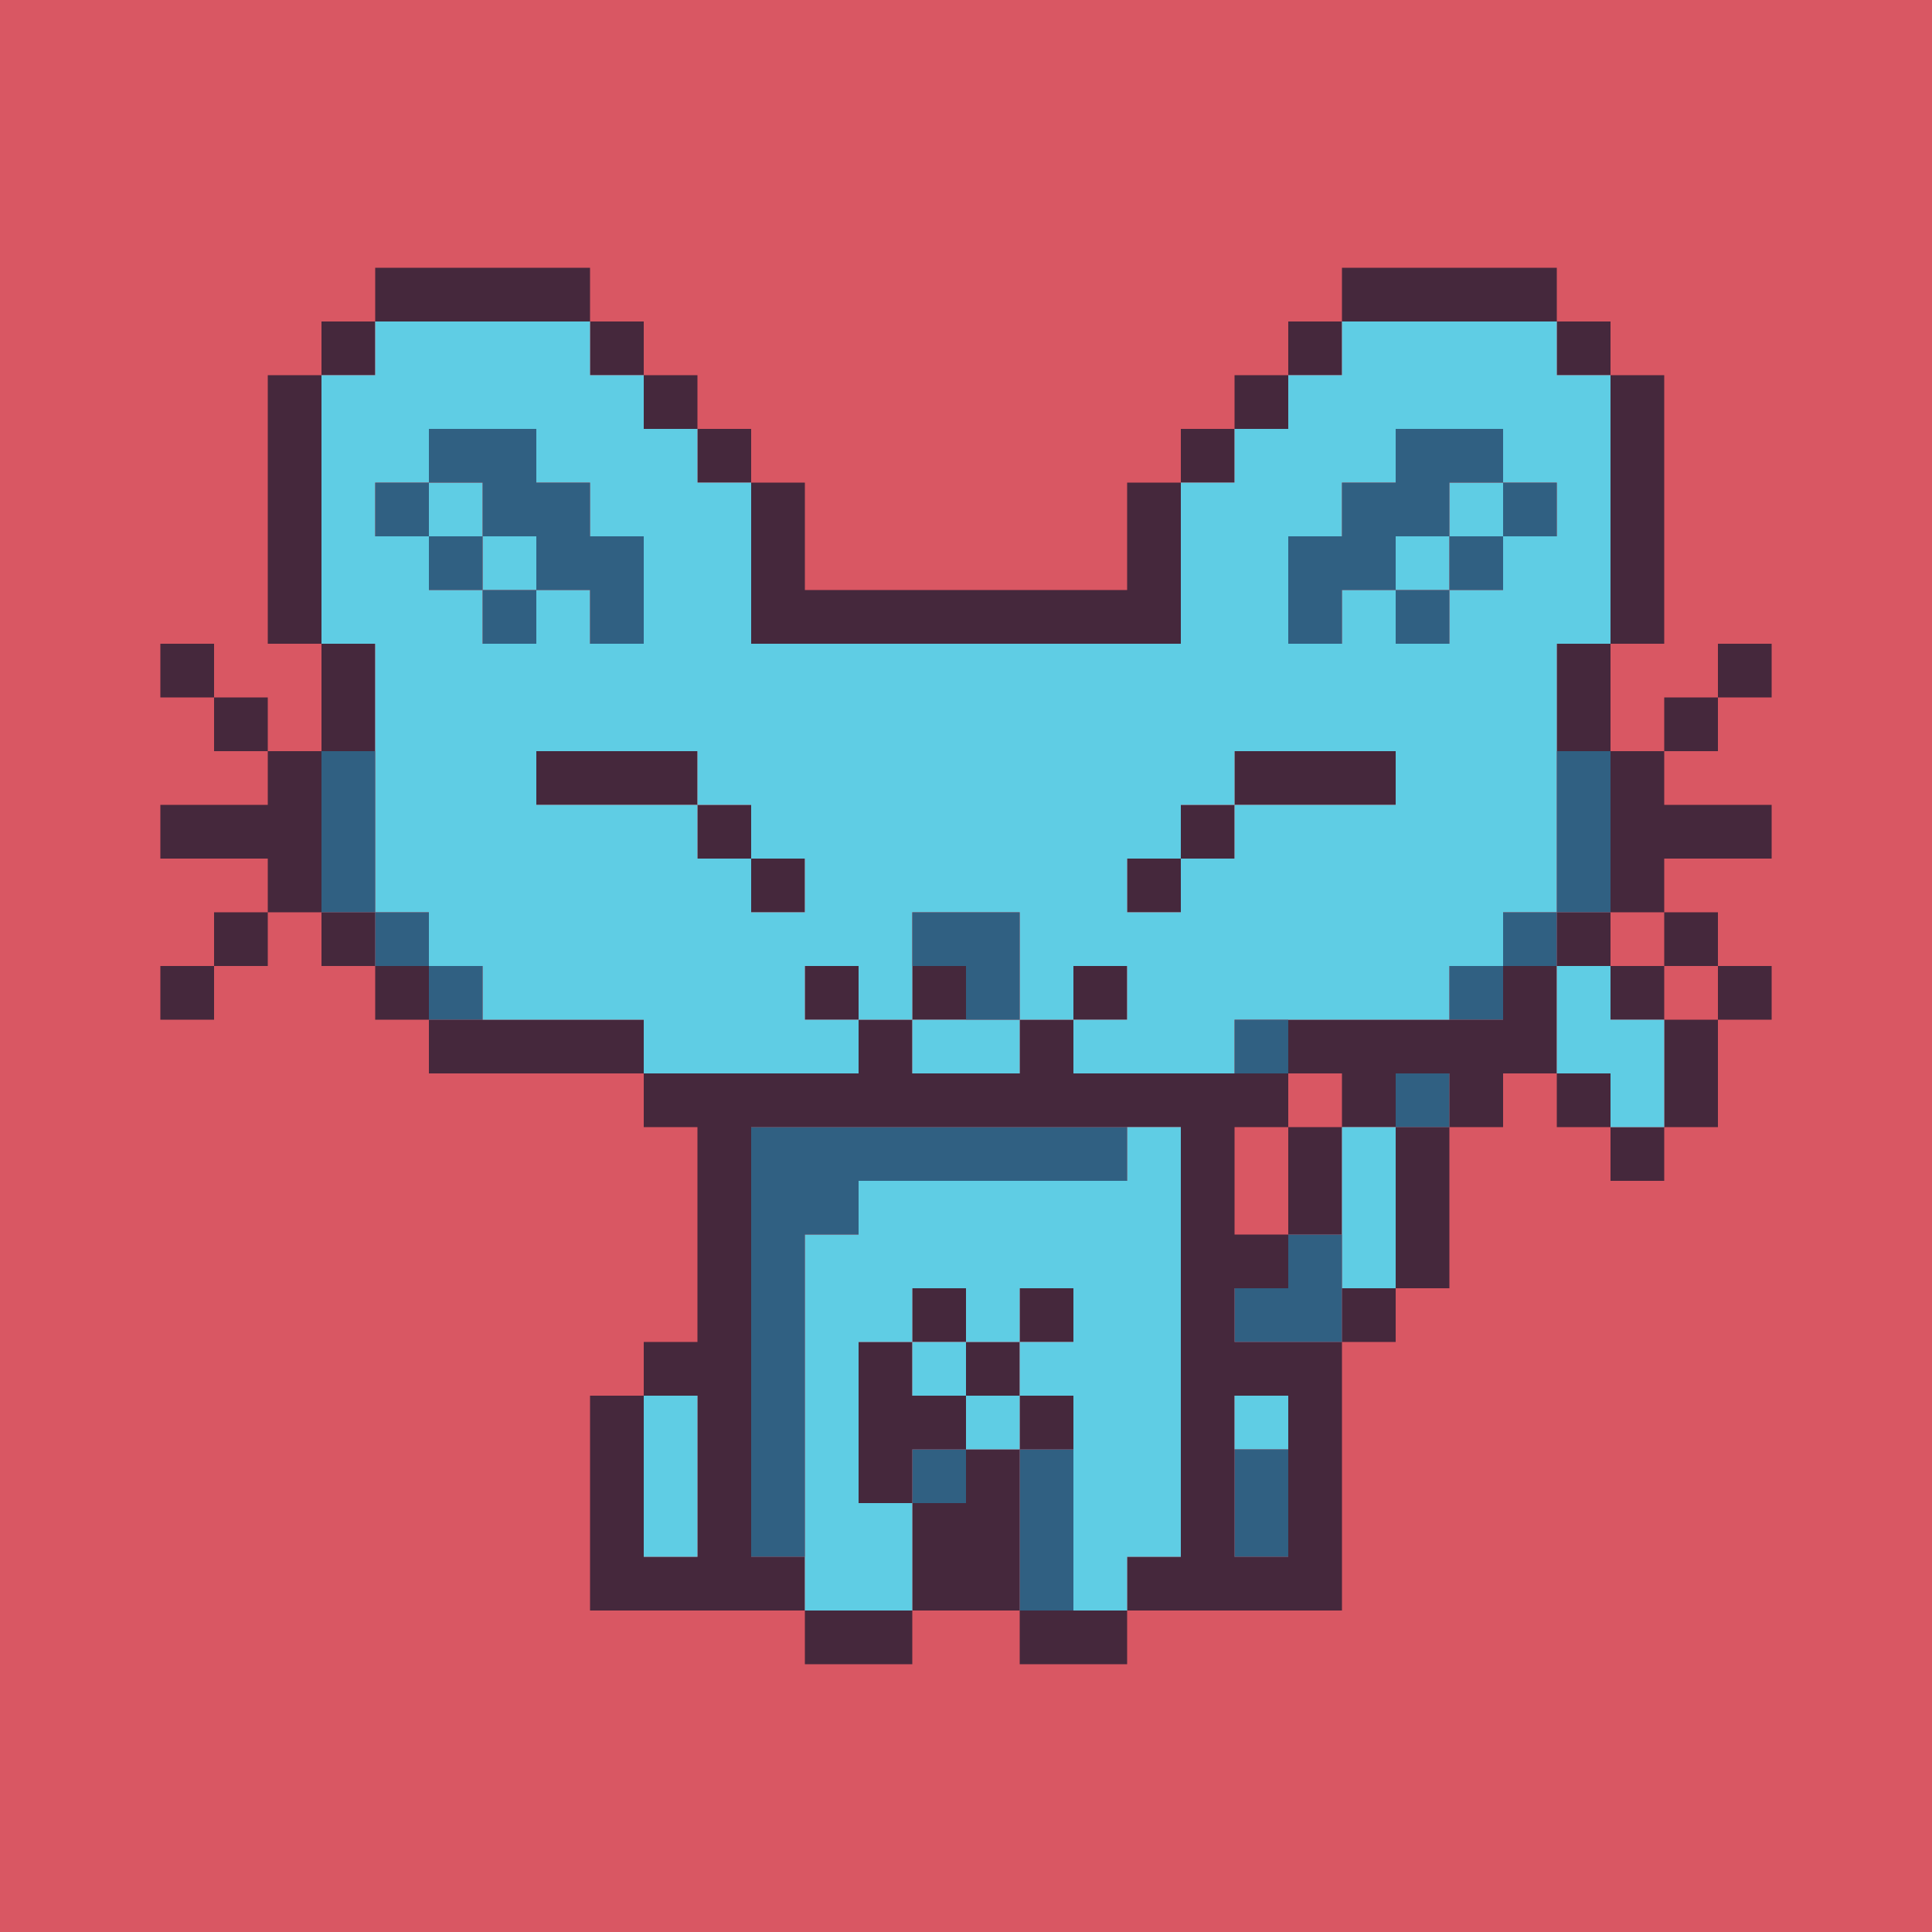 <?xml version="1.0" encoding="UTF-8" standalone="no"?><!-- Generator: Gravit.io --><svg xmlns="http://www.w3.org/2000/svg" xmlns:xlink="http://www.w3.org/1999/xlink" style="isolation:isolate" viewBox="0 0 500 500" width="500pt" height="500pt"><defs><clipPath id="_clipPath_zxs5F7UWMcUHwplsewepOox08zDn3r3Q"><rect width="500" height="500"/></clipPath></defs><g clip-path="url(#_clipPath_zxs5F7UWMcUHwplsewepOox08zDn3r3Q)"><rect width="500" height="500" style="fill:rgb(217,87,99)"/><g><path d=" M 152.7 69.3 L 152.7 83.2 L 97.1 83.2 L 97.1 69.3 L 152.7 69.3 Z  M 402.9 69.3 L 402.9 83.2 L 347.3 83.2 L 347.3 69.3 L 402.9 69.3 Z  M 97.1 83.2 L 97.1 97.1 L 83.2 97.1 L 83.2 83.2 L 97.1 83.2 Z  M 166.6 83.2 L 166.6 97.1 L 152.7 97.1 L 152.7 83.2 L 166.6 83.2 Z  M 347.3 83.2 L 347.3 97.1 L 333.4 97.1 L 333.4 83.2 L 347.3 83.2 Z  M 416.8 83.2 L 416.8 97.1 L 402.9 97.1 L 402.9 83.2 L 416.8 83.2 Z  M 83.2 97.1 L 83.2 111 L 69.3 111 L 69.3 97.1 L 83.2 97.1 Z  M 180.5 97.1 L 180.5 111 L 166.6 111 L 166.6 97.1 L 180.5 97.1 Z  M 333.4 97.1 L 333.4 111 L 319.5 111 L 319.5 97.1 L 333.4 97.1 Z  M 430.7 97.1 L 430.7 111 L 416.8 111 L 416.8 97.1 L 430.7 97.1 Z  M 83.2 111 L 83.2 124.9 L 69.3 124.9 L 69.3 111 L 83.2 111 Z  M 194.4 111 L 194.4 124.9 L 180.5 124.9 L 180.5 111 L 194.4 111 Z  M 319.5 111 L 319.5 124.9 L 305.6 124.9 L 305.6 111 L 319.5 111 Z  M 430.7 111 L 430.7 124.9 L 416.8 124.9 L 416.8 111 L 430.7 111 Z  M 83.2 124.9 L 83.2 138.8 L 69.3 138.8 L 69.3 124.9 L 83.2 124.9 Z  M 208.3 124.9 L 208.3 138.8 L 194.4 138.8 L 194.4 124.9 L 208.3 124.9 Z  M 305.6 124.9 L 305.6 138.8 L 291.7 138.8 L 291.7 124.9 L 305.6 124.9 Z  M 430.7 124.9 L 430.7 138.8 L 416.8 138.8 L 416.8 124.9 L 430.7 124.9 Z  M 83.2 138.8 L 83.2 152.7 L 69.3 152.7 L 69.3 138.8 L 83.2 138.8 Z  M 208.3 138.8 L 208.3 152.7 L 194.4 152.7 L 194.4 138.8 L 208.3 138.8 Z  M 305.6 138.8 L 305.6 152.7 L 291.7 152.7 L 291.7 138.8 L 305.6 138.8 Z  M 430.7 138.8 L 430.7 152.7 L 416.8 152.7 L 416.8 138.8 L 430.7 138.8 Z  M 83.2 152.7 L 83.2 166.6 L 69.3 166.6 L 69.3 152.7 L 83.2 152.7 Z  M 305.6 152.7 L 305.6 166.6 L 194.4 166.6 L 194.4 152.7 L 305.6 152.7 Z  M 430.7 152.7 L 430.7 166.6 L 416.8 166.6 L 416.8 152.7 L 430.7 152.7 Z  M 55.4 166.6 L 55.4 180.5 L 41.5 180.5 L 41.5 166.6 L 55.4 166.6 Z  M 97.1 166.6 L 97.1 180.5 L 83.2 180.5 L 83.2 166.6 L 97.1 166.6 Z  M 416.8 166.6 L 416.8 180.5 L 402.9 180.5 L 402.9 166.6 L 416.8 166.6 Z  M 458.5 166.6 L 458.5 180.5 L 444.6 180.5 L 444.6 166.6 L 458.5 166.6 Z  M 69.3 180.5 L 69.3 194.4 L 55.4 194.4 L 55.4 180.5 L 69.3 180.5 Z  M 97.1 180.5 L 97.1 194.4 L 83.2 194.4 L 83.2 180.5 L 97.1 180.5 Z  M 416.8 180.5 L 416.8 194.4 L 402.9 194.4 L 402.9 180.5 L 416.8 180.5 Z  M 444.6 180.5 L 444.6 194.4 L 430.7 194.4 L 430.7 180.5 L 444.6 180.5 Z  M 83.2 194.4 L 83.2 208.3 L 69.3 208.3 L 69.3 194.4 L 83.2 194.4 Z  M 180.5 194.4 L 180.5 208.3 L 138.8 208.3 L 138.8 194.4 L 180.5 194.4 Z  M 361.2 194.4 L 361.2 208.3 L 319.5 208.3 L 319.5 194.4 L 361.2 194.4 Z  M 430.7 194.4 L 430.7 208.3 L 416.8 208.3 L 416.8 194.4 L 430.7 194.4 Z  M 83.2 208.3 L 83.2 222.2 L 41.5 222.2 L 41.5 208.3 L 83.2 208.3 Z  M 194.4 208.3 L 194.4 222.2 L 180.5 222.2 L 180.5 208.3 L 194.4 208.3 Z  M 319.5 208.3 L 319.5 222.2 L 305.6 222.2 L 305.6 208.3 L 319.5 208.3 Z  M 458.5 208.3 L 458.5 222.2 L 416.8 222.2 L 416.8 208.3 L 458.5 208.3 Z  M 83.2 222.2 L 83.2 236.1 L 69.3 236.1 L 69.3 222.2 L 83.2 222.2 Z  M 208.3 222.2 L 208.3 236.1 L 194.4 236.1 L 194.4 222.2 L 208.3 222.2 Z  M 305.6 222.2 L 305.6 236.1 L 291.7 236.1 L 291.7 222.2 L 305.6 222.2 Z  M 430.7 222.2 L 430.7 236.1 L 416.8 236.1 L 416.8 222.2 L 430.7 222.2 Z  M 69.3 236.1 L 69.3 250 L 55.4 250 L 55.4 236.1 L 69.3 236.1 Z  M 97.1 236.1 L 97.1 250 L 83.2 250 L 83.2 236.1 L 97.1 236.1 Z  M 416.8 236.1 L 416.8 250 L 402.9 250 L 402.9 236.1 L 416.8 236.1 Z  M 444.6 236.1 L 444.6 250 L 430.7 250 L 430.7 236.1 L 444.6 236.1 Z  M 55.4 250 L 55.4 263.9 L 41.5 263.9 L 41.5 250 L 55.4 250 Z  M 111 250 L 111 263.9 L 97.1 263.9 L 97.1 250 L 111 250 Z  M 222.2 250 L 222.2 263.9 L 208.3 263.9 L 208.3 250 L 222.2 250 Z  M 250 250 L 250 263.9 L 236.1 263.9 L 236.1 250 L 250 250 Z  M 291.7 250 L 291.7 263.9 L 277.8 263.9 L 277.8 250 L 291.7 250 Z  M 402.9 250 L 402.9 263.9 L 389 263.9 L 389 250 L 402.9 250 Z  M 430.7 250 L 430.7 263.9 L 416.8 263.9 L 416.8 250 L 430.7 250 Z  M 458.5 250 L 458.5 263.9 L 444.6 263.9 L 444.6 250 L 458.5 250 Z  M 166.6 263.9 L 166.6 277.8 L 111 277.8 L 111 263.9 L 166.6 263.9 Z  M 236.1 263.9 L 236.1 277.8 L 222.2 277.8 L 222.2 263.9 L 236.1 263.9 Z  M 277.8 263.9 L 277.8 277.8 L 263.9 277.8 L 263.9 263.9 L 277.8 263.9 Z  M 402.9 263.9 L 402.9 277.8 L 333.4 277.8 L 333.4 263.9 L 402.9 263.9 Z  M 444.6 263.9 L 444.6 277.8 L 430.7 277.8 L 430.7 263.9 L 444.6 263.9 Z  M 333.4 277.8 L 333.4 291.7 L 166.6 291.7 L 166.6 277.8 L 333.4 277.8 Z  M 361.2 277.8 L 361.2 291.7 L 347.3 291.7 L 347.3 277.8 L 361.2 277.8 Z  M 389 277.8 L 389 291.7 L 375.1 291.7 L 375.1 277.8 L 389 277.8 Z  M 416.8 277.8 L 416.8 291.7 L 402.9 291.7 L 402.9 277.8 L 416.8 277.8 Z  M 444.6 277.8 L 444.6 291.7 L 430.7 291.7 L 430.7 277.8 L 444.6 277.8 Z  M 194.4 291.7 L 194.4 305.6 L 180.5 305.6 L 180.5 291.7 L 194.4 291.7 Z  M 319.5 291.7 L 319.5 305.6 L 305.6 305.6 L 305.6 291.7 L 319.5 291.7 Z  M 347.3 291.7 L 347.3 305.6 L 333.4 305.6 L 333.4 291.7 L 347.3 291.7 Z  M 375.1 291.7 L 375.1 305.6 L 361.2 305.6 L 361.2 291.7 L 375.1 291.7 Z  M 430.7 291.7 L 430.7 305.6 L 416.8 305.6 L 416.8 291.7 L 430.7 291.7 Z  M 194.4 305.6 L 194.4 319.5 L 180.5 319.5 L 180.5 305.6 L 194.4 305.6 Z  M 319.5 305.6 L 319.5 319.5 L 305.6 319.5 L 305.6 305.6 L 319.5 305.6 Z  M 347.3 305.6 L 347.3 319.5 L 333.4 319.5 L 333.4 305.6 L 347.3 305.6 Z  M 375.1 305.6 L 375.1 319.5 L 361.2 319.5 L 361.2 305.6 L 375.1 305.6 Z  M 194.4 319.5 L 194.4 333.4 L 180.5 333.4 L 180.5 319.5 L 194.4 319.5 Z  M 333.4 319.5 L 333.4 333.4 L 305.6 333.4 L 305.6 319.5 L 333.4 319.5 Z  M 375.1 319.5 L 375.1 333.4 L 361.2 333.4 L 361.2 319.5 L 375.1 319.5 Z  M 194.4 333.4 L 194.4 347.3 L 180.5 347.3 L 180.5 333.4 L 194.4 333.4 Z  M 250 333.4 L 250 347.3 L 236.1 347.3 L 236.1 333.4 L 250 333.4 Z  M 277.8 333.4 L 277.8 347.3 L 263.9 347.3 L 263.9 333.4 L 277.8 333.4 Z  M 319.5 333.4 L 319.5 347.3 L 305.6 347.3 L 305.6 333.4 L 319.5 333.4 Z  M 361.2 333.4 L 361.2 347.3 L 347.3 347.3 L 347.3 333.4 L 361.2 333.4 Z  M 194.4 347.3 L 194.4 361.2 L 166.6 361.2 L 166.6 347.3 L 194.4 347.3 Z  M 236.1 347.3 L 236.1 361.2 L 222.2 361.2 L 222.2 347.3 L 236.1 347.3 Z  M 263.9 347.3 L 263.9 361.2 L 250 361.2 L 250 347.3 L 263.9 347.3 Z  M 347.3 347.3 L 347.3 361.2 L 305.6 361.2 L 305.6 347.3 L 347.3 347.3 Z  M 166.6 361.2 L 166.6 375.1 L 152.7 375.1 L 152.7 361.2 L 166.6 361.2 Z  M 194.4 361.2 L 194.4 375.1 L 180.5 375.1 L 180.5 361.2 L 194.4 361.2 Z  M 250 361.2 L 250 375.1 L 222.2 375.1 L 222.2 361.2 L 250 361.2 Z  M 277.8 361.2 L 277.8 375.1 L 263.9 375.1 L 263.9 361.2 L 277.8 361.2 Z  M 319.5 361.2 L 319.5 375.1 L 305.6 375.1 L 305.6 361.2 L 319.5 361.2 Z  M 347.3 361.2 L 347.3 375.1 L 333.4 375.1 L 333.4 361.2 L 347.3 361.2 Z  M 166.6 375.1 L 166.6 389 L 152.7 389 L 152.7 375.1 L 166.6 375.1 Z  M 194.4 375.1 L 194.4 389 L 180.5 389 L 180.5 375.1 L 194.4 375.1 Z  M 236.1 375.1 L 236.1 389 L 222.2 389 L 222.2 375.1 L 236.1 375.1 Z  M 263.9 375.1 L 263.9 389 L 250 389 L 250 375.1 L 263.9 375.1 Z  M 319.5 375.1 L 319.5 389 L 305.6 389 L 305.6 375.1 L 319.5 375.1 Z  M 347.3 375.1 L 347.3 389 L 333.4 389 L 333.4 375.1 L 347.3 375.1 Z  M 166.6 389 L 166.6 402.9 L 152.7 402.9 L 152.7 389 L 166.6 389 Z  M 194.4 389 L 194.4 402.9 L 180.5 402.9 L 180.5 389 L 194.4 389 Z  M 263.9 389 L 263.9 402.9 L 236.1 402.9 L 236.1 389 L 263.9 389 Z  M 319.5 389 L 319.5 402.9 L 305.6 402.9 L 305.6 389 L 319.5 389 Z  M 347.3 389 L 347.3 402.9 L 333.4 402.9 L 333.4 389 L 347.3 389 Z  M 208.3 402.9 L 208.3 416.8 L 152.7 416.8 L 152.7 402.9 L 208.3 402.9 Z  M 263.9 402.9 L 263.9 416.8 L 236.1 416.8 L 236.1 402.9 L 263.9 402.9 Z  M 347.3 402.9 L 347.3 416.8 L 291.7 416.8 L 291.7 402.9 L 347.3 402.9 Z  M 236.1 416.8 L 236.1 430.7 L 208.3 430.7 L 208.3 416.8 L 236.1 416.8 Z  M 291.7 416.8 L 291.7 430.7 L 263.9 430.7 L 263.9 416.8 L 291.7 416.8 Z " fill-rule="evenodd" fill="rgb(69,40,60)"/><path d=" M 152.7 83.2 L 152.7 97.1 L 97.1 97.1 L 97.1 83.2 L 152.7 83.2 Z  M 402.9 83.2 L 402.9 97.1 L 347.3 97.1 L 347.3 83.2 L 402.9 83.2 Z  M 166.6 97.1 L 166.6 111 L 83.2 111 L 83.2 97.1 L 166.6 97.1 Z  M 416.8 97.1 L 416.8 111 L 333.4 111 L 333.4 97.1 L 416.8 97.1 Z  M 111 111 L 111 124.9 L 83.2 124.9 L 83.2 111 L 111 111 Z  M 180.5 111 L 180.5 124.9 L 138.8 124.9 L 138.8 111 L 180.5 111 Z  M 361.2 111 L 361.2 124.9 L 319.5 124.9 L 319.5 111 L 361.2 111 Z  M 416.8 111 L 416.8 124.9 L 389 124.9 L 389 111 L 416.8 111 Z  M 97.1 124.9 L 97.1 138.8 L 83.2 138.8 L 83.2 124.9 L 97.1 124.9 Z  M 124.9 124.9 L 124.9 138.8 L 111 138.8 L 111 124.9 L 124.9 124.9 Z  M 194.4 124.9 L 194.4 138.8 L 152.7 138.8 L 152.7 124.9 L 194.4 124.9 Z  M 347.3 124.9 L 347.3 138.8 L 305.6 138.8 L 305.6 124.9 L 347.3 124.9 Z  M 389 124.9 L 389 138.8 L 375.1 138.8 L 375.1 124.9 L 389 124.9 Z  M 416.8 124.9 L 416.8 138.8 L 402.9 138.8 L 402.9 124.9 L 416.8 124.9 Z  M 111 138.8 L 111 152.7 L 83.2 152.7 L 83.2 138.8 L 111 138.8 Z  M 138.8 138.8 L 138.8 152.7 L 124.9 152.7 L 124.9 138.8 L 138.8 138.8 Z  M 194.4 138.8 L 194.4 152.7 L 166.6 152.7 L 166.6 138.8 L 194.4 138.8 Z  M 333.4 138.8 L 333.4 152.7 L 305.6 152.7 L 305.6 138.8 L 333.4 138.8 Z  M 375.1 138.8 L 375.1 152.7 L 361.2 152.7 L 361.2 138.8 L 375.1 138.8 Z  M 416.8 138.8 L 416.8 152.7 L 389 152.7 L 389 138.8 L 416.8 138.8 Z  M 124.9 152.7 L 124.9 166.6 L 83.2 166.6 L 83.2 152.7 L 124.9 152.7 Z  M 152.7 152.7 L 152.7 166.6 L 138.8 166.6 L 138.8 152.7 L 152.7 152.7 Z  M 194.4 152.7 L 194.4 166.6 L 166.6 166.6 L 166.6 152.7 L 194.4 152.7 Z  M 333.4 152.7 L 333.4 166.6 L 305.6 166.6 L 305.6 152.7 L 333.4 152.7 Z  M 361.2 152.7 L 361.2 166.6 L 347.3 166.6 L 347.3 152.7 L 361.2 152.7 Z  M 416.8 152.7 L 416.8 166.6 L 375.1 166.6 L 375.1 152.7 L 416.8 152.7 Z  M 402.9 166.6 L 402.9 180.5 L 97.1 180.5 L 97.1 166.6 L 402.9 166.6 Z  M 402.9 180.5 L 402.9 194.4 L 97.1 194.4 L 97.1 180.5 L 402.9 180.5 Z  M 138.8 194.4 L 138.8 208.3 L 97.1 208.3 L 97.1 194.4 L 138.8 194.4 Z  M 319.5 194.4 L 319.5 208.3 L 180.5 208.3 L 180.5 194.4 L 319.5 194.4 Z  M 402.9 194.4 L 402.9 208.3 L 361.2 208.3 L 361.2 194.4 L 402.9 194.4 Z  M 180.5 208.3 L 180.5 222.2 L 97.1 222.2 L 97.1 208.3 L 180.5 208.3 Z  M 305.6 208.3 L 305.6 222.2 L 194.4 222.2 L 194.4 208.3 L 305.6 208.3 Z  M 402.9 208.3 L 402.9 222.2 L 319.5 222.2 L 319.5 208.3 L 402.9 208.3 Z  M 194.4 222.2 L 194.4 236.1 L 97.1 236.1 L 97.1 222.2 L 194.4 222.2 Z  M 291.7 222.2 L 291.7 236.1 L 208.3 236.1 L 208.3 222.2 L 291.7 222.2 Z  M 402.9 222.2 L 402.9 236.1 L 305.6 236.1 L 305.6 222.2 L 402.9 222.2 Z  M 236.1 236.1 L 236.1 250 L 111 250 L 111 236.1 L 236.1 236.1 Z  M 389 236.1 L 389 250 L 263.9 250 L 263.9 236.1 L 389 236.1 Z  M 208.3 250 L 208.3 263.9 L 124.9 263.9 L 124.9 250 L 208.3 250 Z  M 236.1 250 L 236.1 263.9 L 222.2 263.9 L 222.2 250 L 236.1 250 Z  M 277.8 250 L 277.8 263.9 L 263.9 263.9 L 263.9 250 L 277.8 250 Z  M 375.1 250 L 375.1 263.9 L 291.7 263.9 L 291.7 250 L 375.1 250 Z  M 416.8 250 L 416.8 263.9 L 402.9 263.9 L 402.9 250 L 416.8 250 Z  M 222.2 263.9 L 222.2 277.8 L 166.6 277.8 L 166.6 263.9 L 222.2 263.9 Z  M 263.9 263.9 L 263.9 277.8 L 236.1 277.8 L 236.1 263.9 L 263.9 263.9 Z  M 319.5 263.9 L 319.5 277.8 L 277.8 277.8 L 277.8 263.9 L 319.5 263.9 Z  M 430.7 263.9 L 430.7 277.8 L 402.9 277.8 L 402.9 263.9 L 430.7 263.9 Z  M 430.7 277.8 L 430.7 291.7 L 416.8 291.7 L 416.8 277.8 L 430.7 277.8 Z  M 305.6 291.7 L 305.6 305.6 L 291.7 305.6 L 291.7 291.7 L 305.6 291.7 Z  M 361.2 291.7 L 361.2 305.6 L 347.3 305.6 L 347.3 291.7 L 361.2 291.7 Z  M 305.6 305.6 L 305.6 319.5 L 222.2 319.5 L 222.2 305.6 L 305.6 305.6 Z  M 361.2 305.6 L 361.2 319.5 L 347.3 319.5 L 347.3 305.6 L 361.2 305.6 Z  M 305.6 319.5 L 305.6 333.4 L 208.3 333.4 L 208.3 319.5 L 305.6 319.5 Z  M 361.2 319.5 L 361.2 333.4 L 347.3 333.4 L 347.3 319.5 L 361.2 319.5 Z  M 236.1 333.4 L 236.1 347.3 L 208.3 347.3 L 208.3 333.4 L 236.1 333.4 Z  M 263.9 333.4 L 263.9 347.3 L 250 347.3 L 250 333.4 L 263.9 333.4 Z  M 305.6 333.4 L 305.6 347.3 L 277.8 347.3 L 277.8 333.4 L 305.6 333.4 Z  M 222.2 347.3 L 222.2 361.2 L 208.3 361.2 L 208.3 347.3 L 222.2 347.3 Z  M 250 347.3 L 250 361.2 L 236.1 361.2 L 236.1 347.3 L 250 347.3 Z  M 305.6 347.3 L 305.6 361.2 L 263.9 361.2 L 263.9 347.3 L 305.6 347.3 Z  M 180.5 361.2 L 180.5 375.1 L 166.6 375.1 L 166.6 361.2 L 180.5 361.2 Z  M 222.2 361.2 L 222.2 375.1 L 208.3 375.1 L 208.3 361.2 L 222.2 361.2 Z  M 263.9 361.2 L 263.9 375.1 L 250 375.1 L 250 361.2 L 263.9 361.2 Z  M 305.6 361.2 L 305.6 375.1 L 277.8 375.1 L 277.8 361.2 L 305.6 361.2 Z  M 333.4 361.2 L 333.4 375.1 L 319.5 375.1 L 319.5 361.2 L 333.4 361.2 Z  M 180.5 375.1 L 180.5 389 L 166.6 389 L 166.6 375.1 L 180.5 375.1 Z  M 222.2 375.1 L 222.2 389 L 208.3 389 L 208.3 375.1 L 222.2 375.1 Z  M 305.6 375.1 L 305.6 389 L 277.8 389 L 277.8 375.1 L 305.6 375.1 Z  M 180.5 389 L 180.5 402.9 L 166.6 402.9 L 166.6 389 L 180.5 389 Z  M 236.1 389 L 236.1 402.9 L 208.3 402.9 L 208.3 389 L 236.1 389 Z  M 305.6 389 L 305.6 402.9 L 277.8 402.9 L 277.8 389 L 305.6 389 Z  M 236.1 402.9 L 236.1 416.8 L 208.3 416.8 L 208.3 402.9 L 236.1 402.9 Z  M 291.7 402.9 L 291.7 416.8 L 277.8 416.8 L 277.8 402.9 L 291.7 402.9 Z " fill-rule="evenodd" fill="rgb(95,205,228)"/><path d=" M 138.8 111 L 138.8 124.9 L 111 124.9 L 111 111 L 138.8 111 Z  M 389 111 L 389 124.9 L 361.2 124.9 L 361.2 111 L 389 111 Z  M 111 124.9 L 111 138.8 L 97.1 138.8 L 97.1 124.9 L 111 124.9 Z  M 152.7 124.9 L 152.7 138.8 L 124.9 138.8 L 124.9 124.9 L 152.7 124.9 Z  M 375.1 124.9 L 375.1 138.8 L 347.3 138.8 L 347.3 124.9 L 375.1 124.9 Z  M 402.9 124.9 L 402.9 138.8 L 389 138.8 L 389 124.9 L 402.9 124.9 Z  M 124.9 138.8 L 124.9 152.7 L 111 152.7 L 111 138.8 L 124.9 138.8 Z  M 166.6 138.8 L 166.6 152.7 L 138.8 152.7 L 138.8 138.8 L 166.6 138.8 Z  M 361.2 138.8 L 361.2 152.7 L 333.4 152.7 L 333.4 138.8 L 361.2 138.8 Z  M 389 138.8 L 389 152.7 L 375.1 152.7 L 375.1 138.8 L 389 138.8 Z  M 138.8 152.7 L 138.8 166.6 L 124.9 166.6 L 124.9 152.7 L 138.8 152.7 Z  M 166.6 152.7 L 166.6 166.6 L 152.7 166.6 L 152.7 152.7 L 166.6 152.7 Z  M 347.3 152.7 L 347.3 166.6 L 333.4 166.6 L 333.4 152.7 L 347.3 152.7 Z  M 375.1 152.7 L 375.1 166.6 L 361.2 166.6 L 361.2 152.7 L 375.1 152.7 Z  M 97.1 194.4 L 97.1 208.3 L 83.2 208.3 L 83.2 194.4 L 97.1 194.4 Z  M 416.8 194.4 L 416.8 208.3 L 402.9 208.3 L 402.9 194.4 L 416.8 194.4 Z  M 97.1 208.3 L 97.1 222.2 L 83.2 222.2 L 83.2 208.3 L 97.1 208.3 Z  M 416.8 208.3 L 416.8 222.2 L 402.9 222.2 L 402.9 208.3 L 416.8 208.3 Z  M 97.1 222.2 L 97.1 236.1 L 83.2 236.1 L 83.2 222.2 L 97.1 222.2 Z  M 416.8 222.2 L 416.8 236.1 L 402.9 236.1 L 402.9 222.2 L 416.8 222.2 Z  M 111 236.1 L 111 250 L 97.1 250 L 97.1 236.1 L 111 236.1 Z  M 263.9 236.1 L 263.9 250 L 236.1 250 L 236.1 236.1 L 263.9 236.1 Z  M 402.9 236.1 L 402.9 250 L 389 250 L 389 236.1 L 402.9 236.1 Z  M 124.9 250 L 124.9 263.9 L 111 263.9 L 111 250 L 124.9 250 Z  M 263.9 250 L 263.9 263.9 L 250 263.9 L 250 250 L 263.9 250 Z  M 389 250 L 389 263.9 L 375.1 263.9 L 375.1 250 L 389 250 Z  M 333.4 263.9 L 333.4 277.8 L 319.5 277.8 L 319.5 263.9 L 333.4 263.9 Z  M 375.1 277.8 L 375.1 291.7 L 361.2 291.7 L 361.2 277.8 L 375.1 277.8 Z  M 291.7 291.7 L 291.7 305.6 L 194.4 305.6 L 194.4 291.7 L 291.7 291.7 Z  M 222.2 305.6 L 222.2 319.5 L 194.4 319.5 L 194.4 305.6 L 222.2 305.6 Z  M 208.3 319.5 L 208.3 333.4 L 194.4 333.4 L 194.4 319.5 L 208.3 319.5 Z  M 347.3 319.5 L 347.3 333.4 L 333.4 333.4 L 333.4 319.5 L 347.3 319.5 Z  M 208.3 333.4 L 208.3 347.3 L 194.4 347.3 L 194.4 333.4 L 208.3 333.4 Z  M 347.3 333.4 L 347.3 347.3 L 319.5 347.3 L 319.5 333.4 L 347.3 333.4 Z  M 208.3 347.3 L 208.3 361.2 L 194.4 361.2 L 194.4 347.3 L 208.3 347.3 Z  M 208.3 361.2 L 208.3 375.1 L 194.4 375.1 L 194.4 361.2 L 208.3 361.2 Z  M 208.3 375.1 L 208.3 389 L 194.4 389 L 194.4 375.1 L 208.3 375.1 Z  M 250 375.1 L 250 389 L 236.1 389 L 236.1 375.1 L 250 375.1 Z  M 277.8 375.1 L 277.8 389 L 263.9 389 L 263.9 375.1 L 277.8 375.1 Z  M 333.4 375.1 L 333.4 389 L 319.5 389 L 319.5 375.1 L 333.4 375.1 Z  M 208.3 389 L 208.3 402.9 L 194.4 402.9 L 194.4 389 L 208.3 389 Z  M 277.8 389 L 277.8 402.9 L 263.9 402.9 L 263.9 389 L 277.8 389 Z  M 333.4 389 L 333.4 402.9 L 319.5 402.9 L 319.5 389 L 333.4 389 Z  M 277.8 402.9 L 277.8 416.8 L 263.9 416.8 L 263.9 402.9 L 277.8 402.9 Z " fill-rule="evenodd" fill="rgb(48,96,130)"/></g></g></svg>